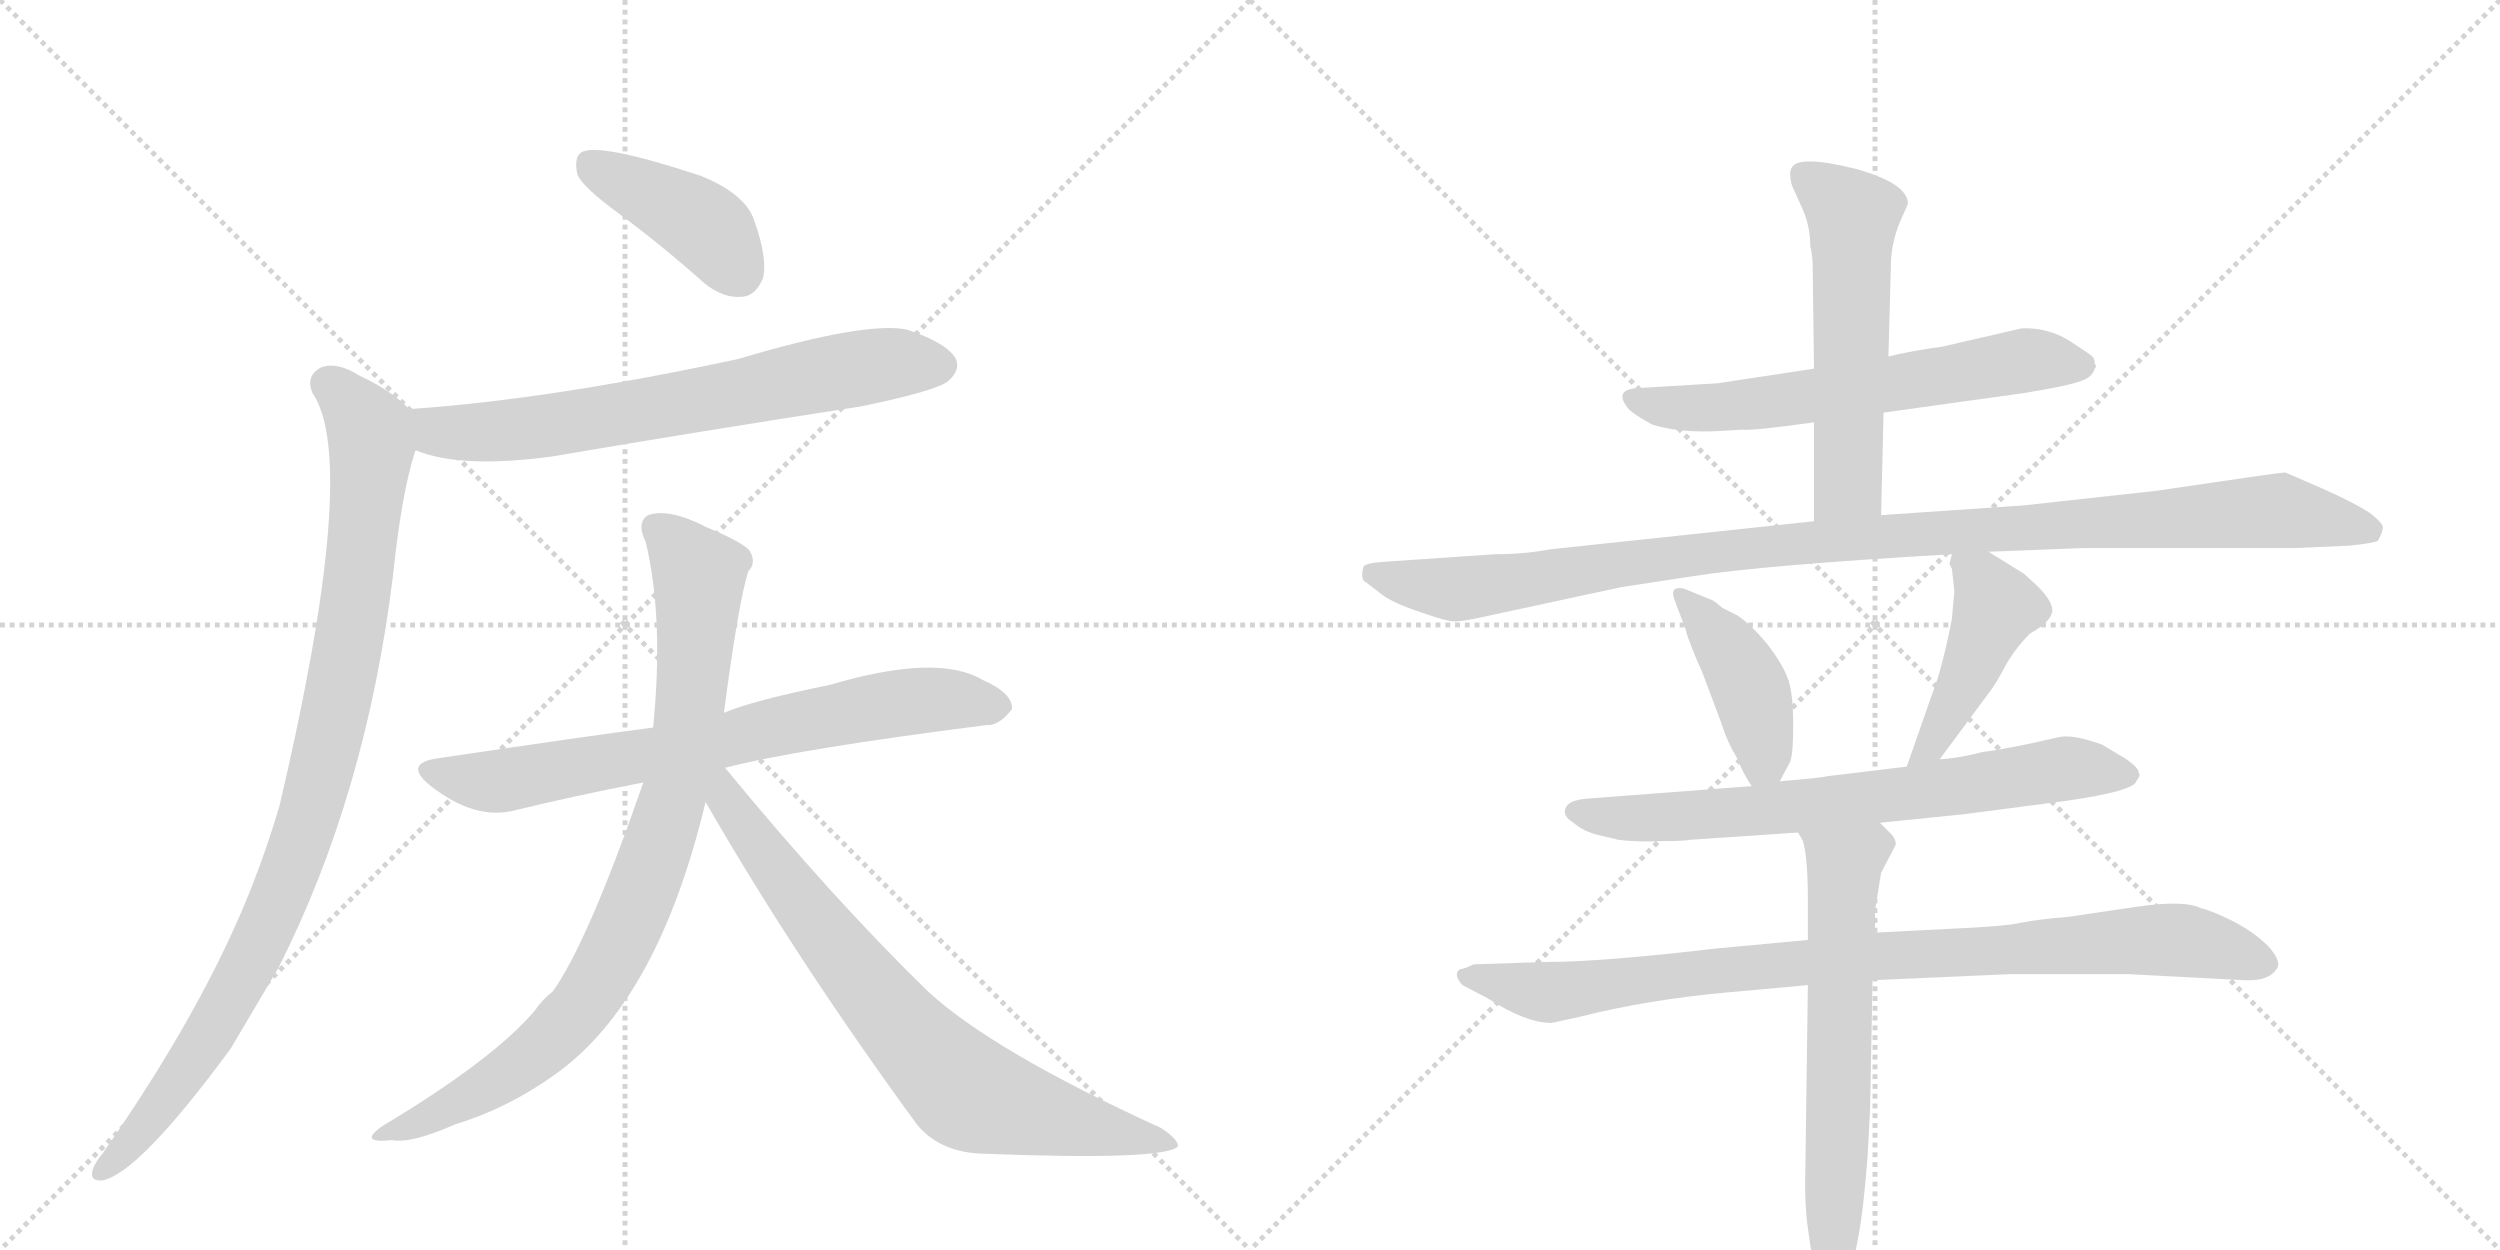 <svg version="1.1" viewBox="0 0 2048 1024" xmlns="http://www.w3.org/2000/svg">
  <g stroke="lightgray" stroke-dasharray="1,1" stroke-width="1" transform="scale(4, 4)">
    <line x1="0" y1="0" x2="256" y2="256"></line>
    <line x1="256" y1="0" x2="0" y2="256"></line>
    <line x1="128" y1="0" x2="128" y2="256"></line>
    <line x1="0" y1="128" x2="256" y2="128"></line>
    <line x1="256" y1="0" x2="512" y2="256"></line>
    <line x1="512" y1="0" x2="256" y2="256"></line>
    <line x1="384" y1="0" x2="384" y2="256"></line>
    <line x1="256" y1="128" x2="512" y2="128"></line>
  </g>
<g transform="scale(1, -1) translate(0, -850)">
   <style type="text/css">
    @keyframes keyframes0 {
      from {
       stroke: black;
       stroke-dashoffset: 412;
       stroke-width: 128;
       }
       57% {
       animation-timing-function: step-end;
       stroke: black;
       stroke-dashoffset: 0;
       stroke-width: 128;
       }
       to {
       stroke: black;
       stroke-width: 1024;
       }
       }
       #make-me-a-hanzi-animation-0 {
         animation: keyframes0 0.585s both;
         animation-delay: 0s;
         animation-timing-function: linear;
       }
    @keyframes keyframes1 {
      from {
       stroke: black;
       stroke-dashoffset: 692;
       stroke-width: 128;
       }
       69% {
       animation-timing-function: step-end;
       stroke: black;
       stroke-dashoffset: 0;
       stroke-width: 128;
       }
       to {
       stroke: black;
       stroke-width: 1024;
       }
       }
       #make-me-a-hanzi-animation-1 {
         animation: keyframes1 0.813s both;
         animation-delay: 0.585s;
         animation-timing-function: linear;
       }
    @keyframes keyframes2 {
      from {
       stroke: black;
       stroke-dashoffset: 965;
       stroke-width: 128;
       }
       76% {
       animation-timing-function: step-end;
       stroke: black;
       stroke-dashoffset: 0;
       stroke-width: 128;
       }
       to {
       stroke: black;
       stroke-width: 1024;
       }
       }
       #make-me-a-hanzi-animation-2 {
         animation: keyframes2 1.035s both;
         animation-delay: 1.398s;
         animation-timing-function: linear;
       }
    @keyframes keyframes3 {
      from {
       stroke: black;
       stroke-dashoffset: 725;
       stroke-width: 128;
       }
       70% {
       animation-timing-function: step-end;
       stroke: black;
       stroke-dashoffset: 0;
       stroke-width: 128;
       }
       to {
       stroke: black;
       stroke-width: 1024;
       }
       }
       #make-me-a-hanzi-animation-3 {
         animation: keyframes3 0.84s both;
         animation-delay: 2.434s;
         animation-timing-function: linear;
       }
    @keyframes keyframes4 {
      from {
       stroke: black;
       stroke-dashoffset: 861;
       stroke-width: 128;
       }
       74% {
       animation-timing-function: step-end;
       stroke: black;
       stroke-dashoffset: 0;
       stroke-width: 128;
       }
       to {
       stroke: black;
       stroke-width: 1024;
       }
       }
       #make-me-a-hanzi-animation-4 {
         animation: keyframes4 0.951s both;
         animation-delay: 3.274s;
         animation-timing-function: linear;
       }
    @keyframes keyframes5 {
      from {
       stroke: black;
       stroke-dashoffset: 758;
       stroke-width: 128;
       }
       71% {
       animation-timing-function: step-end;
       stroke: black;
       stroke-dashoffset: 0;
       stroke-width: 128;
       }
       to {
       stroke: black;
       stroke-width: 1024;
       }
       }
       #make-me-a-hanzi-animation-5 {
         animation: keyframes5 0.867s both;
         animation-delay: 4.224s;
         animation-timing-function: linear;
       }
    @keyframes keyframes6 {
      from {
       stroke: black;
       stroke-dashoffset: 626;
       stroke-width: 128;
       }
       67% {
       animation-timing-function: step-end;
       stroke: black;
       stroke-dashoffset: 0;
       stroke-width: 128;
       }
       to {
       stroke: black;
       stroke-width: 1024;
       }
       }
       #make-me-a-hanzi-animation-6 {
         animation: keyframes6 0.759s both;
         animation-delay: 5.091s;
         animation-timing-function: linear;
       }
    @keyframes keyframes7 {
      from {
       stroke: black;
       stroke-dashoffset: 561;
       stroke-width: 128;
       }
       65% {
       animation-timing-function: step-end;
       stroke: black;
       stroke-dashoffset: 0;
       stroke-width: 128;
       }
       to {
       stroke: black;
       stroke-width: 1024;
       }
       }
       #make-me-a-hanzi-animation-7 {
         animation: keyframes7 0.707s both;
         animation-delay: 5.851s;
         animation-timing-function: linear;
       }
    @keyframes keyframes8 {
      from {
       stroke: black;
       stroke-dashoffset: 1081;
       stroke-width: 128;
       }
       78% {
       animation-timing-function: step-end;
       stroke: black;
       stroke-dashoffset: 0;
       stroke-width: 128;
       }
       to {
       stroke: black;
       stroke-width: 1024;
       }
       }
       #make-me-a-hanzi-animation-8 {
         animation: keyframes8 1.13s both;
         animation-delay: 6.557s;
         animation-timing-function: linear;
       }
    @keyframes keyframes9 {
      from {
       stroke: black;
       stroke-dashoffset: 418;
       stroke-width: 128;
       }
       58% {
       animation-timing-function: step-end;
       stroke: black;
       stroke-dashoffset: 0;
       stroke-width: 128;
       }
       to {
       stroke: black;
       stroke-width: 1024;
       }
       }
       #make-me-a-hanzi-animation-9 {
         animation: keyframes9 0.59s both;
         animation-delay: 7.687s;
         animation-timing-function: linear;
       }
    @keyframes keyframes10 {
      from {
       stroke: black;
       stroke-dashoffset: 447;
       stroke-width: 128;
       }
       59% {
       animation-timing-function: step-end;
       stroke: black;
       stroke-dashoffset: 0;
       stroke-width: 128;
       }
       to {
       stroke: black;
       stroke-width: 1024;
       }
       }
       #make-me-a-hanzi-animation-10 {
         animation: keyframes10 0.614s both;
         animation-delay: 8.277s;
         animation-timing-function: linear;
       }
    @keyframes keyframes11 {
      from {
       stroke: black;
       stroke-dashoffset: 708;
       stroke-width: 128;
       }
       70% {
       animation-timing-function: step-end;
       stroke: black;
       stroke-dashoffset: 0;
       stroke-width: 128;
       }
       to {
       stroke: black;
       stroke-width: 1024;
       }
       }
       #make-me-a-hanzi-animation-11 {
         animation: keyframes11 0.826s both;
         animation-delay: 8.891s;
         animation-timing-function: linear;
       }
    @keyframes keyframes12 {
      from {
       stroke: black;
       stroke-dashoffset: 914;
       stroke-width: 128;
       }
       75% {
       animation-timing-function: step-end;
       stroke: black;
       stroke-dashoffset: 0;
       stroke-width: 128;
       }
       to {
       stroke: black;
       stroke-width: 1024;
       }
       }
       #make-me-a-hanzi-animation-12 {
         animation: keyframes12 0.994s both;
         animation-delay: 9.717s;
         animation-timing-function: linear;
       }
    @keyframes keyframes13 {
      from {
       stroke: black;
       stroke-dashoffset: 642;
       stroke-width: 128;
       }
       68% {
       animation-timing-function: step-end;
       stroke: black;
       stroke-dashoffset: 0;
       stroke-width: 128;
       }
       to {
       stroke: black;
       stroke-width: 1024;
       }
       }
       #make-me-a-hanzi-animation-13 {
         animation: keyframes13 0.772s both;
         animation-delay: 10.711s;
         animation-timing-function: linear;
       }
</style>
<path d="M 507 675 Q 541 650 577 618 Q 593 605 609 607 Q 619 608 625 622 Q 629 638 618 669 Q 611 691 574 706 Q 489 734 476 725 Q 470 721 473 707 Q 477 697 507 675 Z" fill="lightgray"></path> 
<path d="M 341 481 Q 377 466 452 476 Q 575 497 705 517 Q 768 530 777 538 Q 787 547 783 556 Q 776 569 743 580 Q 709 587 605 556 Q 452 523 337 515 Q 336 515 336 514 C 306 510 312 490 341 481 Z" fill="lightgray"></path> 
<path d="M 336 514 Q 321 530 295 542 Q 276 554 263 549 Q 250 542 256 528 Q 295 471 229 190 Q 219 156 206 123 Q 167 24 84 -95 Q 78 -102 76 -108 Q 73 -118 84 -117 Q 114 -111 189 -9 L 228 57 Q 300 199 322 379 Q 329 446 340 480 Q 340 481 341 481 C 348 504 348 504 336 514 Z" fill="lightgray"></path> 
<path d="M 594 221 Q 651 236 808 256 Q 818 255 829 269 Q 830 282 805 293 Q 768 315 680 289 Q 616 276 593 266 L 535 254 Q 481 247 360 229 Q 329 225 353 206 Q 389 178 421 186 Q 470 198 527 209 L 594 221 Z" fill="lightgray"></path> 
<path d="M 593 266 Q 605 357 613 382 Q 620 389 614 399 Q 608 406 579 418 Q 548 434 531 428 Q 521 422 529 406 Q 544 343 535 254 L 527 209 Q 482 79 453 38 Q 444 31 438 22 Q 404 -18 314 -72 Q 292 -87 321 -84 Q 337 -87 373 -71 Q 416 -58 455 -30 Q 539 30 578 193 L 593 266 Z" fill="lightgray"></path> 
<path d="M 578 193 Q 651 66 751 -71 Q 769 -93 802 -95 Q 955 -101 965 -89 Q 965 -83 951 -74 Q 813 -11 760 38 Q 682 114 594 221 C 575 244 559 225 578 193 Z" fill="lightgray"></path> 
<path d="M 1543 512 L 1658 528 Q 1695 534 1705 538 Q 1714 541 1716 548 Q 1718 550 1716 552 Q 1716 556 1714 558 Q 1712 560 1695 571 Q 1677 582 1656 581 L 1591 566 Q 1568 563 1547 558 L 1486 548 L 1407 536 L 1340 532 Q 1321 530 1335 514 Q 1344 507 1354 502 Q 1377 495 1410 497 L 1427 498 Q 1436 497 1486 504 L 1543 512 Z" fill="lightgray"></path> 
<path d="M 1541 428 L 1543 512 L 1547 558 L 1549 632 Q 1549 653 1559 674 L 1563 683 Q 1563 700 1519 712 Q 1474 723 1468 713 Q 1465 709 1468 698 L 1477 678 Q 1483 664 1483 648 Q 1485 641 1485 628 L 1486 548 L 1486 504 L 1486 423 C 1486 393 1540 398 1541 428 Z" fill="lightgray"></path> 
<path d="M 1629 398 L 1706 401 L 1879 401 L 1925 403 Q 1944 405 1948 407 Q 1951 412 1952 417 Q 1953 421 1941 430 Q 1929 438 1902 450 L 1872 463 Q 1868 463 1767 448 L 1658 436 L 1541 428 L 1486 423 L 1270 400 Q 1249 396 1225 396 L 1137 390 Q 1119 389 1117 386 Q 1114 375 1119 373 L 1132 363 Q 1141 356 1165 348 Q 1188 340 1193 341 Q 1198 341 1212 344 L 1328 369 L 1387 378 Q 1444 387 1599 396 L 1629 398 Z" fill="lightgray"></path> 
<path d="M 1458 210 L 1466 225 Q 1469 230 1469 256 Q 1469 281 1465 293 Q 1461 305 1448 322 Q 1435 338 1423 346 L 1411 352 Q 1403 359 1401 359 L 1379 368 Q 1367 370 1372 358 L 1381 334 Q 1383 325 1395 298 L 1410 258 Q 1415 242 1423 229 Q 1428 216 1435 206 C 1446 188 1446 188 1458 210 Z" fill="lightgray"></path> 
<path d="M 1597 388 L 1599 384 L 1601 366 L 1599 343 Q 1591 302 1583 282 L 1562 222 C 1552 194 1571 204 1589 228 L 1629 282 Q 1634 288 1642 303 Q 1650 318 1663 331 Q 1679 340 1681 348 Q 1683 356 1669 370 L 1658 380 L 1629 398 C 1604 414 1603 414 1599 396 L 1597 388 Z" fill="lightgray"></path> 
<path d="M 1562 222 L 1496 214 Q 1494 213 1458 210 L 1435 206 L 1303 196 Q 1286 195 1283 189 Q 1279 182 1289 176 Q 1297 169 1309 166 L 1326 162 Q 1342 160 1362 161 Q 1381 161 1384 162 L 1473 168 L 1540 176 L 1609 183 L 1693 194 Q 1748 202 1750 210 Q 1754 215 1752 217 Q 1752 221 1742 228 L 1722 240 Q 1697 249 1686 246 Q 1643 236 1624 234 Q 1606 229 1589 228 L 1562 222 Z" fill="lightgray"></path> 
<path d="M 1481 80 L 1406 73 Q 1312 62 1268 62 L 1207 60 Q 1199 56 1196 56 Q 1190 52 1198 43 L 1219 32 Q 1250 12 1271 12 L 1294 17 Q 1349 31 1415 37 L 1481 43 L 1534 47 L 1647 52 L 1743 52 L 1839 47 Q 1860 46 1866 58 Q 1868 64 1858 75 Q 1847 86 1830 95 Q 1812 104 1803 106 Q 1789 113 1749 107 L 1695 99 Q 1670 97 1655 94 Q 1642 91 1595 89 L 1536 86 L 1481 80 Z" fill="lightgray"></path> 
<path d="M 1473 168 L 1477 161 Q 1481 147 1481 113 L 1481 80 L 1481 43 L 1479 -104 Q 1478 -135 1481 -156 L 1485 -184 Q 1484 -201 1489 -208 Q 1498 -224 1510 -203 Q 1524 -181 1530 -96 L 1532 -58 L 1534 47 L 1536 86 L 1536 104 L 1541 135 L 1553 158 Q 1553 163 1549 167 L 1540 176 C 1519 197 1461 196 1473 168 Z" fill="lightgray"></path> 
      <clipPath id="make-me-a-hanzi-clip-0">
      <path d="M 507 675 Q 541 650 577 618 Q 593 605 609 607 Q 619 608 625 622 Q 629 638 618 669 Q 611 691 574 706 Q 489 734 476 725 Q 470 721 473 707 Q 477 697 507 675 Z" fill="lightgray"></path>
      </clipPath>
      <path clip-path="url(#make-me-a-hanzi-clip-0)" d="M 482 717 L 577 665 L 605 627 " fill="none" id="make-me-a-hanzi-animation-0" stroke-dasharray="284 568" stroke-linecap="round"></path>

      <clipPath id="make-me-a-hanzi-clip-1">
      <path d="M 341 481 Q 377 466 452 476 Q 575 497 705 517 Q 768 530 777 538 Q 787 547 783 556 Q 776 569 743 580 Q 709 587 605 556 Q 452 523 337 515 Q 336 515 336 514 C 306 510 312 490 341 481 Z" fill="lightgray"></path>
      </clipPath>
      <path clip-path="url(#make-me-a-hanzi-clip-1)" d="M 342 509 L 363 496 L 439 499 L 681 545 L 735 553 L 769 551 " fill="none" id="make-me-a-hanzi-animation-1" stroke-dasharray="564 1128" stroke-linecap="round"></path>

      <clipPath id="make-me-a-hanzi-clip-2">
      <path d="M 336 514 Q 321 530 295 542 Q 276 554 263 549 Q 250 542 256 528 Q 295 471 229 190 Q 219 156 206 123 Q 167 24 84 -95 Q 78 -102 76 -108 Q 73 -118 84 -117 Q 114 -111 189 -9 L 228 57 Q 300 199 322 379 Q 329 446 340 480 Q 340 481 341 481 C 348 504 348 504 336 514 Z" fill="lightgray"></path>
      </clipPath>
      <path clip-path="url(#make-me-a-hanzi-clip-2)" d="M 269 535 L 297 507 L 305 484 L 289 341 L 255 186 L 217 87 L 167 -7 L 85 -108 " fill="none" id="make-me-a-hanzi-animation-2" stroke-dasharray="837 1674" stroke-linecap="round"></path>

      <clipPath id="make-me-a-hanzi-clip-3">
      <path d="M 594 221 Q 651 236 808 256 Q 818 255 829 269 Q 830 282 805 293 Q 768 315 680 289 Q 616 276 593 266 L 535 254 Q 481 247 360 229 Q 329 225 353 206 Q 389 178 421 186 Q 470 198 527 209 L 594 221 Z" fill="lightgray"></path>
      </clipPath>
      <path clip-path="url(#make-me-a-hanzi-clip-3)" d="M 355 218 L 383 211 L 422 212 L 749 276 L 817 270 " fill="none" id="make-me-a-hanzi-animation-3" stroke-dasharray="597 1194" stroke-linecap="round"></path>

      <clipPath id="make-me-a-hanzi-clip-4">
      <path d="M 593 266 Q 605 357 613 382 Q 620 389 614 399 Q 608 406 579 418 Q 548 434 531 428 Q 521 422 529 406 Q 544 343 535 254 L 527 209 Q 482 79 453 38 Q 444 31 438 22 Q 404 -18 314 -72 Q 292 -87 321 -84 Q 337 -87 373 -71 Q 416 -58 455 -30 Q 539 30 578 193 L 593 266 Z" fill="lightgray"></path>
      </clipPath>
      <path clip-path="url(#make-me-a-hanzi-clip-4)" d="M 538 418 L 572 378 L 572 353 L 557 220 L 520 104 L 486 39 L 444 -8 L 388 -47 L 326 -73 " fill="none" id="make-me-a-hanzi-animation-4" stroke-dasharray="733 1466" stroke-linecap="round"></path>

      <clipPath id="make-me-a-hanzi-clip-5">
      <path d="M 578 193 Q 651 66 751 -71 Q 769 -93 802 -95 Q 955 -101 965 -89 Q 965 -83 951 -74 Q 813 -11 760 38 Q 682 114 594 221 C 575 244 559 225 578 193 Z" fill="lightgray"></path>
      </clipPath>
      <path clip-path="url(#make-me-a-hanzi-clip-5)" d="M 590 211 L 603 182 L 686 72 L 736 10 L 790 -43 L 864 -67 L 961 -87 " fill="none" id="make-me-a-hanzi-animation-5" stroke-dasharray="630 1260" stroke-linecap="round"></path>

      <clipPath id="make-me-a-hanzi-clip-6">
      <path d="M 1543 512 L 1658 528 Q 1695 534 1705 538 Q 1714 541 1716 548 Q 1718 550 1716 552 Q 1716 556 1714 558 Q 1712 560 1695 571 Q 1677 582 1656 581 L 1591 566 Q 1568 563 1547 558 L 1486 548 L 1407 536 L 1340 532 Q 1321 530 1335 514 Q 1344 507 1354 502 Q 1377 495 1410 497 L 1427 498 Q 1436 497 1486 504 L 1543 512 Z" fill="lightgray"></path>
      </clipPath>
      <path clip-path="url(#make-me-a-hanzi-clip-6)" d="M 1338 523 L 1401 516 L 1662 555 L 1705 552 " fill="none" id="make-me-a-hanzi-animation-6" stroke-dasharray="498 996" stroke-linecap="round"></path>

      <clipPath id="make-me-a-hanzi-clip-7">
      <path d="M 1541 428 L 1543 512 L 1547 558 L 1549 632 Q 1549 653 1559 674 L 1563 683 Q 1563 700 1519 712 Q 1474 723 1468 713 Q 1465 709 1468 698 L 1477 678 Q 1483 664 1483 648 Q 1485 641 1485 628 L 1486 548 L 1486 504 L 1486 423 C 1486 393 1540 398 1541 428 Z" fill="lightgray"></path>
      </clipPath>
      <path clip-path="url(#make-me-a-hanzi-clip-7)" d="M 1477 706 L 1518 674 L 1514 453 L 1492 430 " fill="none" id="make-me-a-hanzi-animation-7" stroke-dasharray="433 866" stroke-linecap="round"></path>

      <clipPath id="make-me-a-hanzi-clip-8">
      <path d="M 1629 398 L 1706 401 L 1879 401 L 1925 403 Q 1944 405 1948 407 Q 1951 412 1952 417 Q 1953 421 1941 430 Q 1929 438 1902 450 L 1872 463 Q 1868 463 1767 448 L 1658 436 L 1541 428 L 1486 423 L 1270 400 Q 1249 396 1225 396 L 1137 390 Q 1119 389 1117 386 Q 1114 375 1119 373 L 1132 363 Q 1141 356 1165 348 Q 1188 340 1193 341 Q 1198 341 1212 344 L 1328 369 L 1387 378 Q 1444 387 1599 396 L 1629 398 Z" fill="lightgray"></path>
      </clipPath>
      <path clip-path="url(#make-me-a-hanzi-clip-8)" d="M 1123 380 L 1201 368 L 1480 406 L 1867 432 L 1942 415 " fill="none" id="make-me-a-hanzi-animation-8" stroke-dasharray="953 1906" stroke-linecap="round"></path>

      <clipPath id="make-me-a-hanzi-clip-9">
      <path d="M 1458 210 L 1466 225 Q 1469 230 1469 256 Q 1469 281 1465 293 Q 1461 305 1448 322 Q 1435 338 1423 346 L 1411 352 Q 1403 359 1401 359 L 1379 368 Q 1367 370 1372 358 L 1381 334 Q 1383 325 1395 298 L 1410 258 Q 1415 242 1423 229 Q 1428 216 1435 206 C 1446 188 1446 188 1458 210 Z" fill="lightgray"></path>
      </clipPath>
      <path clip-path="url(#make-me-a-hanzi-clip-9)" d="M 1382 359 L 1434 285 L 1445 235 L 1439 216 " fill="none" id="make-me-a-hanzi-animation-9" stroke-dasharray="290 580" stroke-linecap="round"></path>

      <clipPath id="make-me-a-hanzi-clip-10">
      <path d="M 1597 388 L 1599 384 L 1601 366 L 1599 343 Q 1591 302 1583 282 L 1562 222 C 1552 194 1571 204 1589 228 L 1629 282 Q 1634 288 1642 303 Q 1650 318 1663 331 Q 1679 340 1681 348 Q 1683 356 1669 370 L 1658 380 L 1629 398 C 1604 414 1603 414 1599 396 L 1597 388 Z" fill="lightgray"></path>
      </clipPath>
      <path clip-path="url(#make-me-a-hanzi-clip-10)" d="M 1606 390 L 1635 353 L 1596 265 L 1580 237 L 1568 228 " fill="none" id="make-me-a-hanzi-animation-10" stroke-dasharray="319 638" stroke-linecap="round"></path>

      <clipPath id="make-me-a-hanzi-clip-11">
      <path d="M 1562 222 L 1496 214 Q 1494 213 1458 210 L 1435 206 L 1303 196 Q 1286 195 1283 189 Q 1279 182 1289 176 Q 1297 169 1309 166 L 1326 162 Q 1342 160 1362 161 Q 1381 161 1384 162 L 1473 168 L 1540 176 L 1609 183 L 1693 194 Q 1748 202 1750 210 Q 1754 215 1752 217 Q 1752 221 1742 228 L 1722 240 Q 1697 249 1686 246 Q 1643 236 1624 234 Q 1606 229 1589 228 L 1562 222 Z" fill="lightgray"></path>
      </clipPath>
      <path clip-path="url(#make-me-a-hanzi-clip-11)" d="M 1291 185 L 1333 179 L 1435 185 L 1682 219 L 1740 217 " fill="none" id="make-me-a-hanzi-animation-11" stroke-dasharray="580 1160" stroke-linecap="round"></path>

      <clipPath id="make-me-a-hanzi-clip-12">
      <path d="M 1481 80 L 1406 73 Q 1312 62 1268 62 L 1207 60 Q 1199 56 1196 56 Q 1190 52 1198 43 L 1219 32 Q 1250 12 1271 12 L 1294 17 Q 1349 31 1415 37 L 1481 43 L 1534 47 L 1647 52 L 1743 52 L 1839 47 Q 1860 46 1866 58 Q 1868 64 1858 75 Q 1847 86 1830 95 Q 1812 104 1803 106 Q 1789 113 1749 107 L 1695 99 Q 1670 97 1655 94 Q 1642 91 1595 89 L 1536 86 L 1481 80 Z" fill="lightgray"></path>
      </clipPath>
      <path clip-path="url(#make-me-a-hanzi-clip-12)" d="M 1204 51 L 1268 37 L 1531 67 L 1761 80 L 1800 78 L 1855 60 " fill="none" id="make-me-a-hanzi-animation-12" stroke-dasharray="786 1572" stroke-linecap="round"></path>

      <clipPath id="make-me-a-hanzi-clip-13">
      <path d="M 1473 168 L 1477 161 Q 1481 147 1481 113 L 1481 80 L 1481 43 L 1479 -104 Q 1478 -135 1481 -156 L 1485 -184 Q 1484 -201 1489 -208 Q 1498 -224 1510 -203 Q 1524 -181 1530 -96 L 1532 -58 L 1534 47 L 1536 86 L 1536 104 L 1541 135 L 1553 158 Q 1553 163 1549 167 L 1540 176 C 1519 197 1461 196 1473 168 Z" fill="lightgray"></path>
      </clipPath>
      <path clip-path="url(#make-me-a-hanzi-clip-13)" d="M 1480 167 L 1511 142 L 1499 -204 " fill="none" id="make-me-a-hanzi-animation-13" stroke-dasharray="514 1028" stroke-linecap="round"></path>

</g>
</svg>
